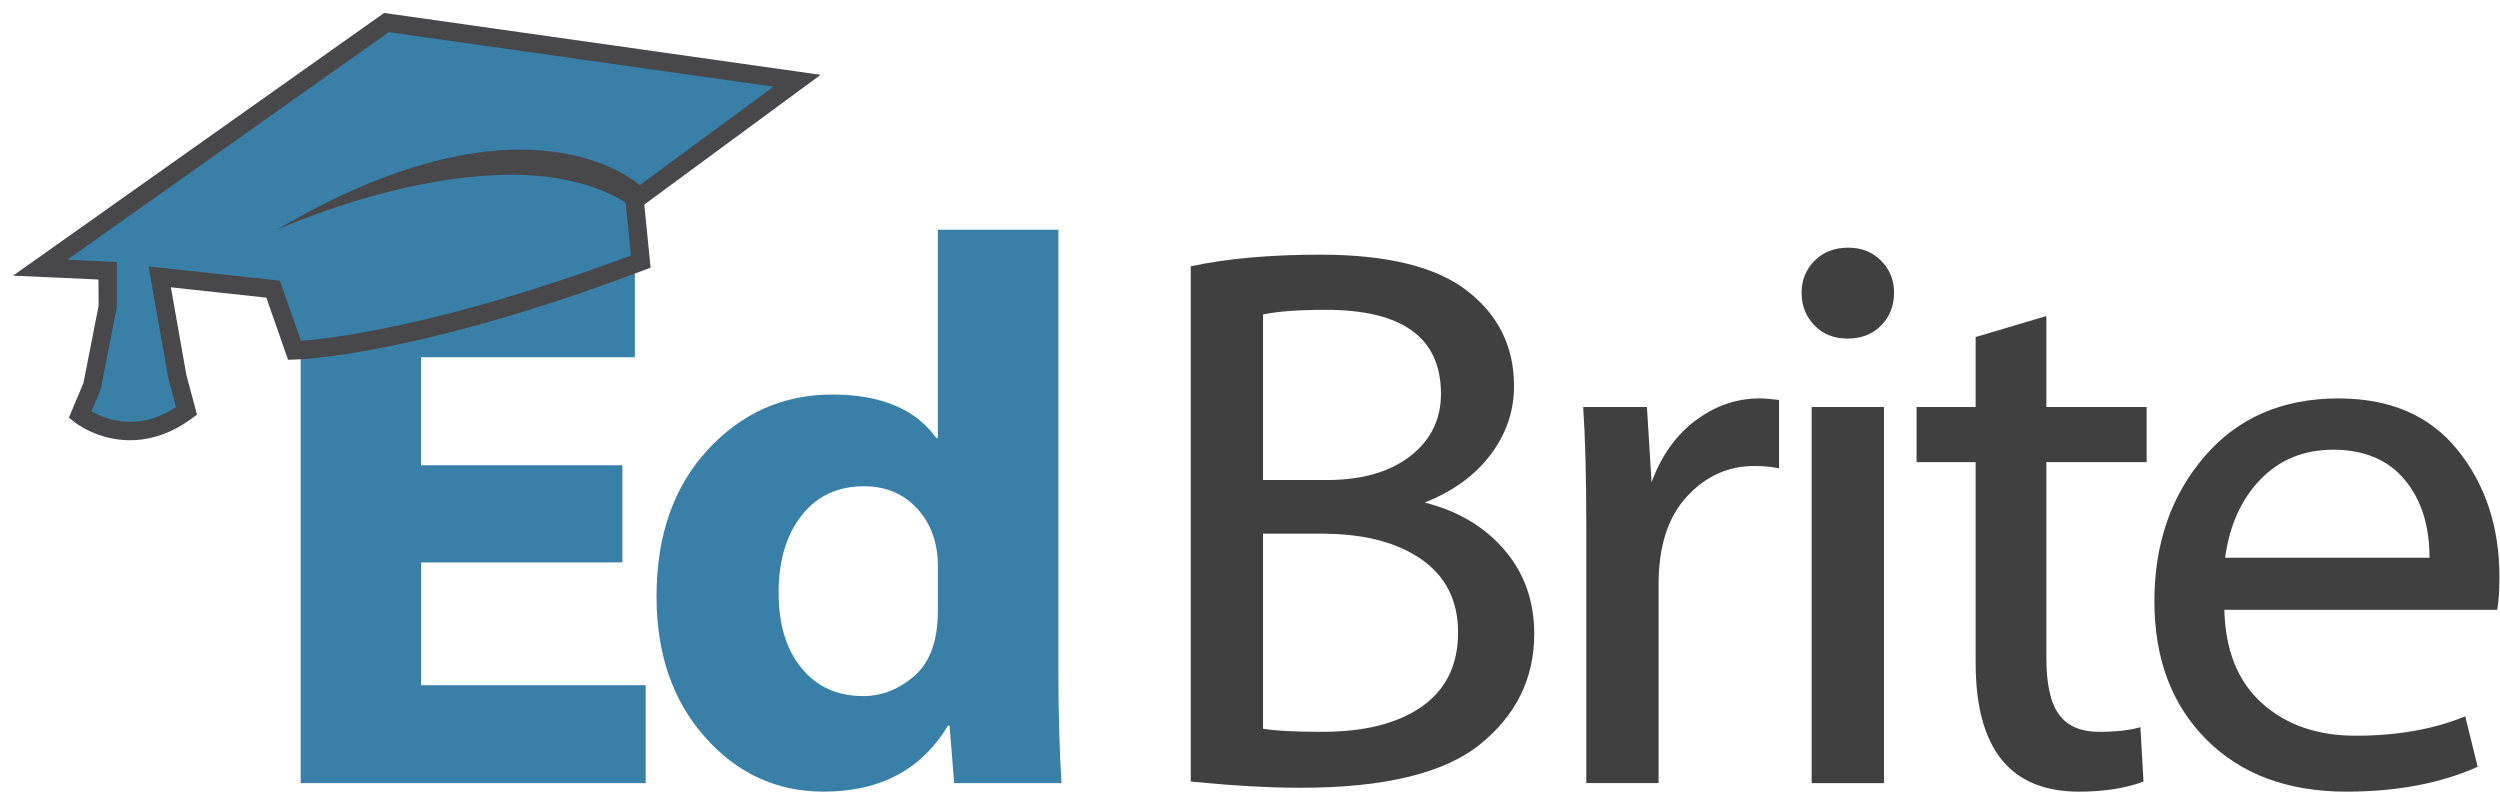 <svg width="161" height="51" viewBox="0 0 161 51" xmlns="http://www.w3.org/2000/svg"><title>logo</title><g fill="none" fill-rule="evenodd"><path d="M40.082 29.962v6.257H27.12v7.906h14.463v6.307h-22.22V16.7h21.52v6.306H27.118v6.956H40.08M60.4 14.797h7.76v28.33c0 2.668.065 5.104.2 7.306H61.45l-.3-3.704h-.1c-1.7 2.835-4.37 4.253-8.008 4.253-3.02 0-5.568-1.17-7.645-3.516-2.078-2.343-3.116-5.36-3.116-9.046 0-3.92 1.097-7.07 3.29-9.446 2.194-2.377 4.868-3.566 8.02-3.566 3.137 0 5.372.935 6.707 2.803h.1V14.798zm0 24.525V36.47c0-1.503-.44-2.737-1.325-3.705-.884-.967-2.027-1.45-3.428-1.45-1.702 0-3.045.63-4.03 1.89-.983 1.258-1.475 2.914-1.475 4.966 0 2.036.492 3.655 1.476 4.855.984 1.202 2.31 1.802 3.98 1.802 1.2 0 2.3-.438 3.302-1.313 1-.877 1.5-2.273 1.5-4.192z" fill="#3880A8"/><path d="M76.684 50.333V17.15c2.318-.5 5.105-.75 8.358-.75 4.304 0 7.458.78 9.46 2.34 2.002 1.56 3.002 3.6 3.002 6.118 0 1.618-.505 3.095-1.514 4.43-1.01 1.334-2.423 2.36-4.24 3.077 2.134.534 3.844 1.547 5.128 3.04 1.285 1.493 1.927 3.3 1.927 5.418 0 2.853-1.155 5.218-3.465 7.094-2.31 1.878-6.178 2.816-11.6 2.816-1.984 0-4.337-.134-7.056-.4zm4.655-30.08v10.66h4.103c2.268 0 4.062-.512 5.38-1.54 1.317-1.025 1.976-2.363 1.976-4.015 0-3.603-2.47-5.405-7.408-5.405-1.768 0-3.12.1-4.053.3zm0 14.114V46.93c.783.133 2.05.2 3.802.2 2.753 0 4.9-.547 6.444-1.64 1.542-1.093 2.315-2.68 2.315-4.767 0-2.035-.788-3.603-2.364-4.705-1.577-1.1-3.725-1.65-6.444-1.65H81.34zM102.158 50.433V33.916c0-3.136-.067-5.705-.2-7.707h4.104l.3 4.853c.617-1.7 1.56-3.027 2.828-3.98 1.268-.95 2.644-1.424 4.13-1.424.315 0 .733.032 1.25.1v4.403c-.45-.1-.984-.15-1.6-.15-1.687 0-3.133.66-4.343 1.976-1.21 1.317-1.814 3.194-1.814 5.63v12.813h-4.655M121.977 18.852c0 .834-.275 1.535-.826 2.102-.55.567-1.275.85-2.175.85-.868 0-1.577-.283-2.128-.85-.55-.567-.826-1.268-.826-2.102 0-.818.28-1.505.84-2.065.558-.558 1.28-.838 2.164-.838.85 0 1.556.28 2.115.837.557.56.837 1.247.837 2.065zm-5.305 7.357h4.655v24.223h-4.655V26.21zM127.232 21.705l4.554-1.352v5.856h6.457v3.552h-6.457v12.613c0 1.685.27 2.9.814 3.64.542.743 1.405 1.115 2.59 1.115 1.084 0 1.968-.1 2.652-.3l.2 3.503c-1.15.433-2.536.65-4.153.65-4.44 0-6.658-2.77-6.658-8.308V29.762h-3.804V26.21h3.804v-4.505M160.815 39.272h-17.568c.067 2.62.876 4.625 2.428 6.018 1.552 1.394 3.562 2.09 6.03 2.09 2.686 0 5.04-.417 7.057-1.25l.8 3.252c-2.385 1.067-5.204 1.6-8.457 1.6-3.77 0-6.773-1.116-9.01-3.352-2.234-2.236-3.352-5.205-3.352-8.91 0-3.702 1.072-6.805 3.216-9.308 2.142-2.502 5.024-3.753 8.645-3.753 3.336 0 5.897 1.112 7.682 3.34 1.785 2.226 2.678 4.95 2.678 8.17 0 .917-.05 1.618-.15 2.102zm-17.517-3.354h13.162c0-2.085-.538-3.766-1.614-5.042-1.076-1.276-2.606-1.914-4.592-1.914-1.885 0-3.445.638-4.68 1.914-1.234 1.276-1.993 2.957-2.276 5.042z" fill="#404040"/><g><path d="M24.888 1.453L2.59 17.24l4.34.197v2.368l-.986 5.03-.79 1.877s3.11 2.513 6.858-.247l-.592-2.22-1.134-6.413 7.302.79 1.38 3.945s7.696-.196 22.298-5.722l-.394-3.947 10.46-7.696-26.444-3.75" fill="#3880A8"/><path d="M8.376 28.352c-2.11 0-3.534-1.13-3.594-1.18l-.345-.28.938-2.23.974-4.97L6.34 18l-5.5-.248L24.737.834l28.11 3.985-11.354 8.355.406 4.063-.425.16c-14.528 5.498-22.173 5.753-22.49 5.76l-.433.012-1.4-4-6.146-.665.996 5.637.686 2.56-.325.24c-1.27.935-2.612 1.41-3.987 1.41zM5.89 26.49c.47.27 1.363.677 2.486.677 1.003 0 1.996-.32 2.957-.95l-.485-1.82-1.283-7.24 8.458.915 1.356 3.878c1.78-.135 9.083-.94 21.252-5.5l-.383-3.828 9.562-7.037-24.774-3.513-20.7 14.654 3.185.145v2.935l-1.034 5.26-.6 1.424z" fill="#48484A"/><path d="M41.39 12.084s-7.104-7.03-23.606 2.738c0 0 14.996-6.858 22.866-1.553l.74-1.186" fill="#48484A"/></g></g></svg>
